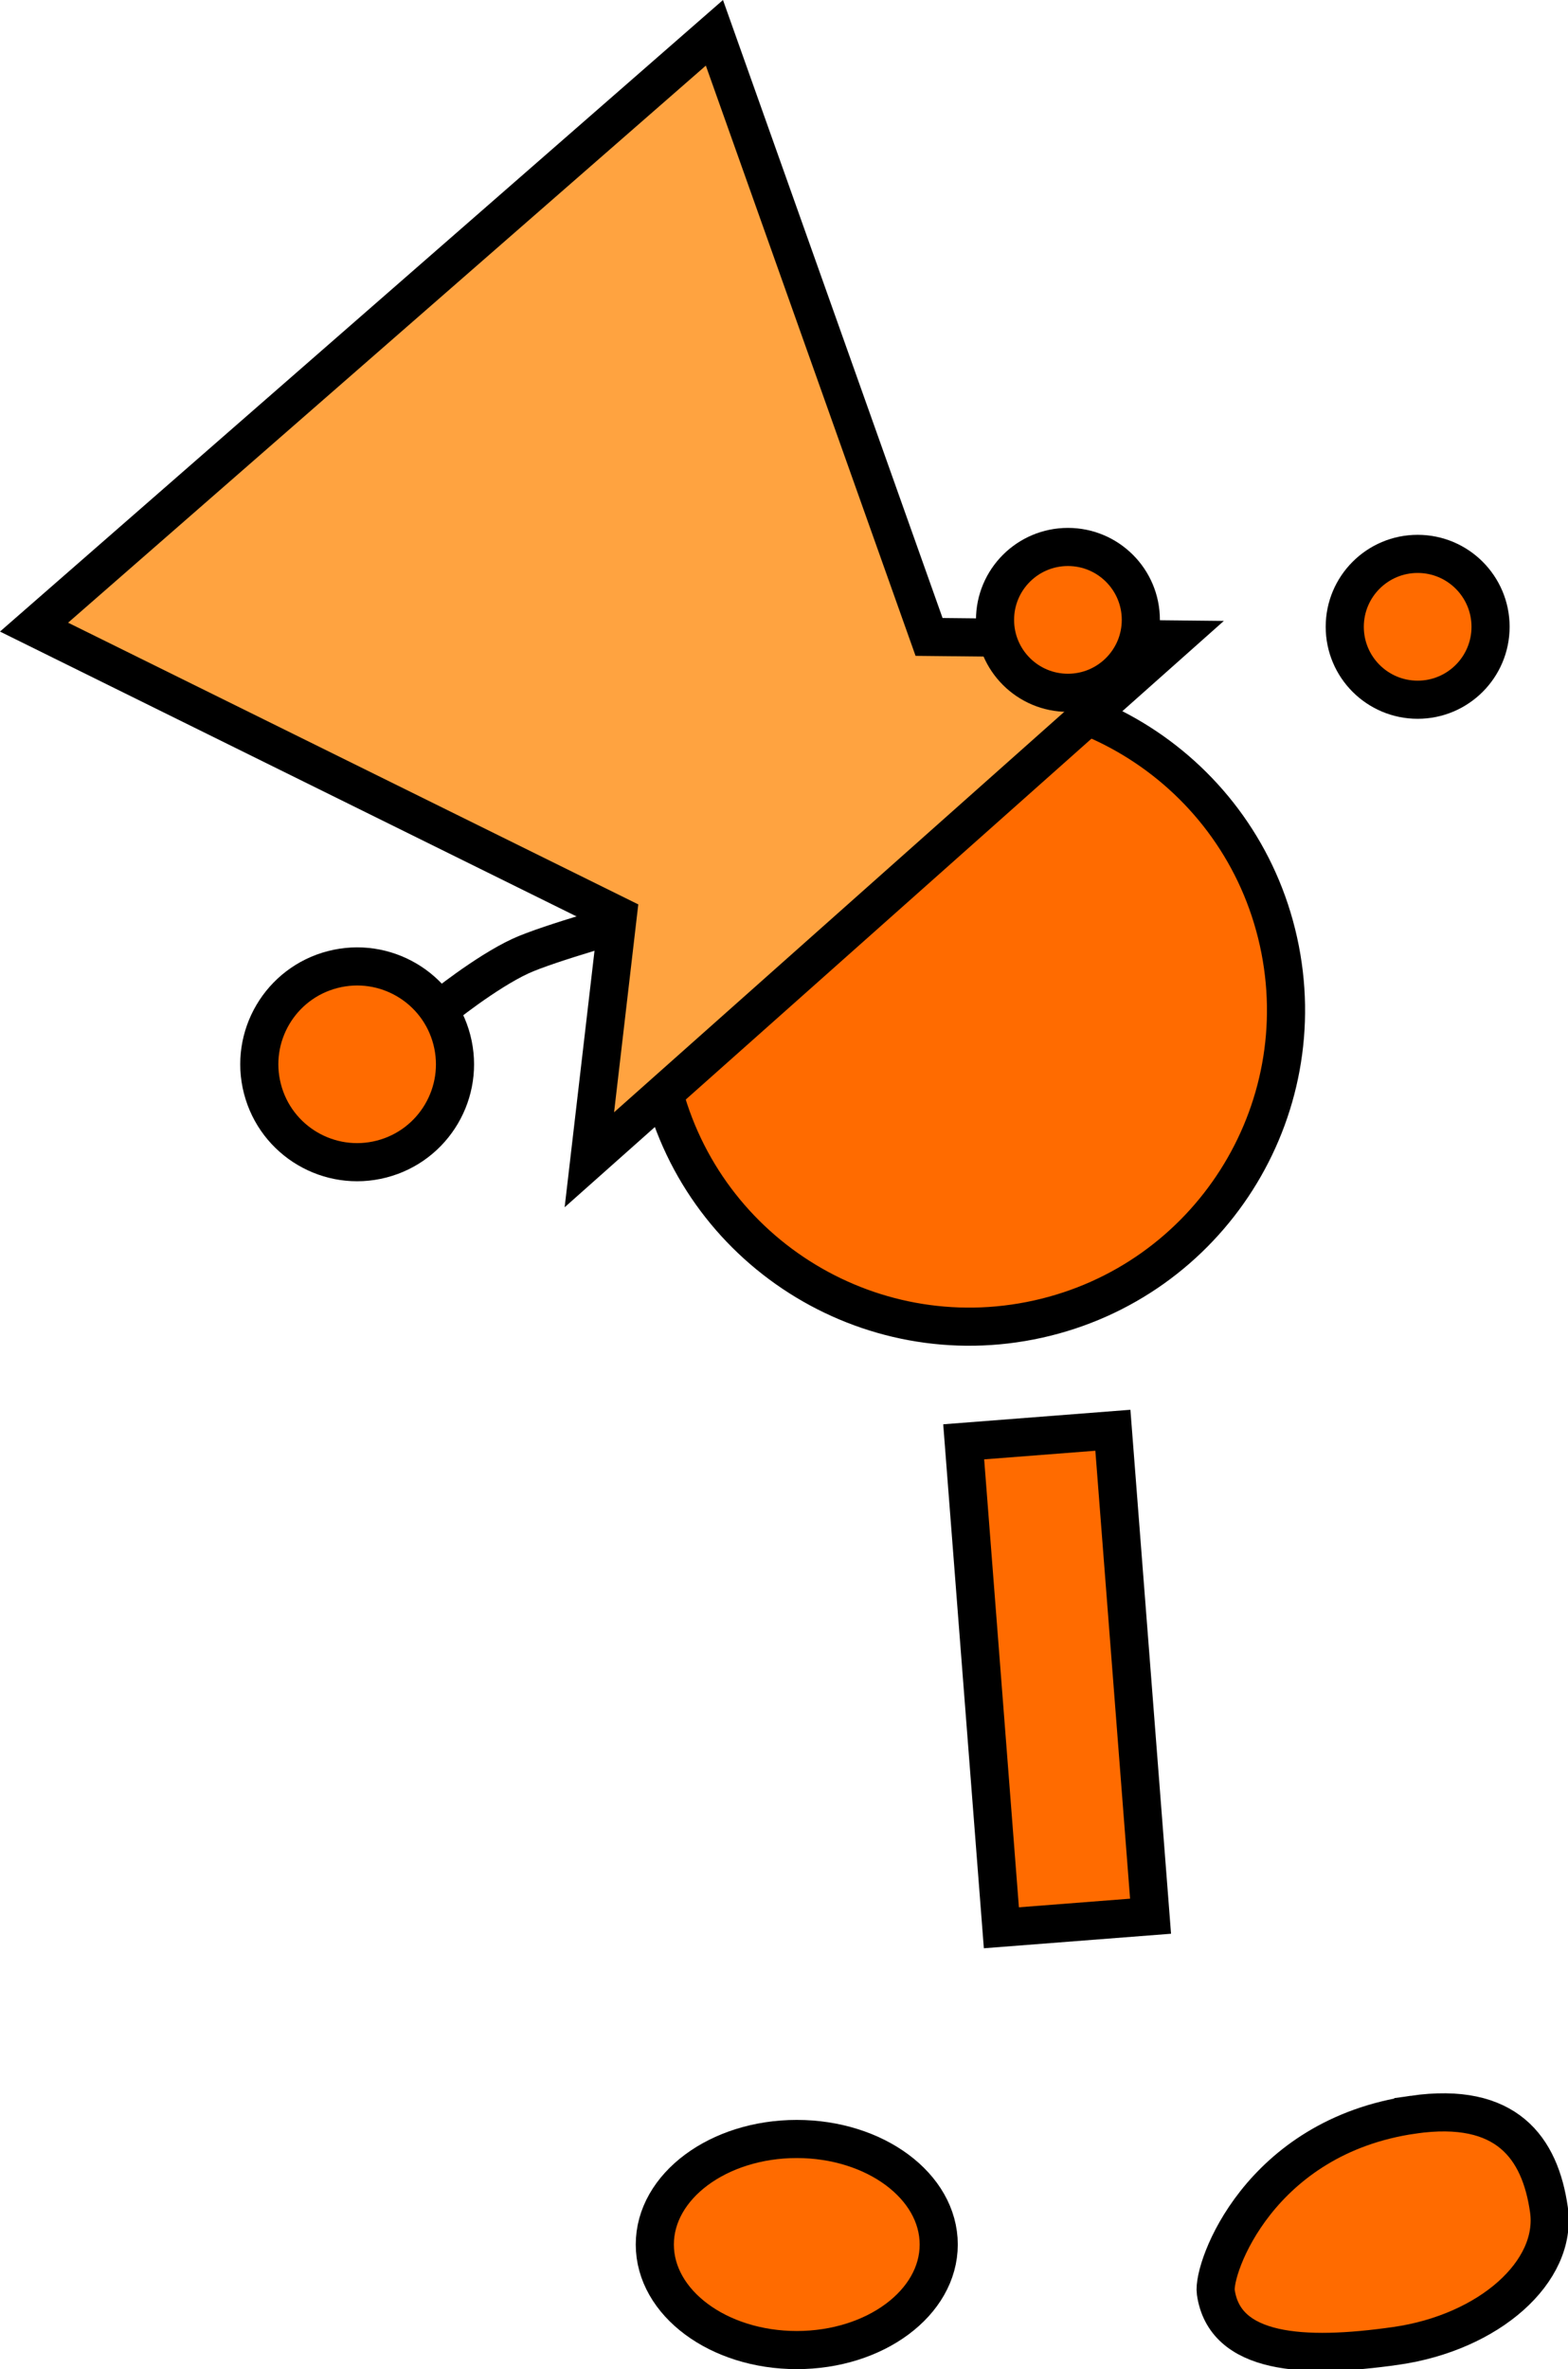 <svg version="1.1" xmlns="http://www.w3.org/2000/svg" xmlns:xlink="http://www.w3.org/1999/xlink" width="82.268" height="124.264" viewBox="0,0,82.268,124.264"><g transform="translate(-181.791,-102.825)"><g data-paper-data="{&quot;isPaintingLayer&quot;:true}" fill-rule="nonzero" stroke="#000000" stroke-width="2" stroke-linejoin="miter" stroke-miterlimit="10" stroke-dasharray="" stroke-dashoffset="0" style="mix-blend-mode: normal"><path d="M252.346,135.702c0,-2.112 1.712,-3.825 3.825,-3.825c2.112,0 3.825,1.712 3.825,3.825c0,2.112 -1.712,3.825 -3.825,3.825c-2.112,0 -3.825,-1.712 -3.825,-3.825z" fill="#ff6b00" stroke-linecap="butt"/><path d="M216.44,159.394c-1.984,-8.955 3.666,-17.823 12.621,-19.807c8.955,-1.984 17.823,3.666 19.807,12.621c1.984,8.955 -3.666,17.823 -12.621,19.807c-8.955,1.984 -17.823,-3.666 -19.807,-12.621z" fill="#ff6b00" stroke-linecap="butt"/><path d="M234.33,203.94l-1.977,-25.489l7.827,-0.607l1.977,25.489z" data-paper-data="{&quot;index&quot;:null}" fill="#ff6b00" stroke-linecap="butt"/><path d="M223.595,215.018c4.113,0 7.448,2.478 7.448,5.536c0,3.057 -3.335,5.536 -7.448,5.536c-4.113,0 -7.448,-2.478 -7.448,-5.536c0,-3.057 3.335,-5.536 7.448,-5.536z" data-paper-data="{&quot;index&quot;:null}" fill="#ff6b00" stroke-linecap="butt"/><path d="M204.875,155.759c0,0 2.377,-1.932 4.226,-2.786c1.465,-0.677 5.988,-1.935 5.988,-1.935" fill="none" stroke-linecap="round"/><path d="M195.56,159.935c-0.71,-2.745 0.94,-5.545 3.684,-6.255c2.745,-0.71 5.545,0.94 6.255,3.684c0.71,2.745 -0.94,5.545 -3.684,6.255c-2.745,0.71 -5.545,-0.94 -6.255,-3.684z" fill="#ff6b00" stroke-linecap="butt"/><path d="M255.94,213.742c4.897,-0.701 6.654,1.734 7.118,4.98c0.465,3.247 -3.129,6.447 -8.026,7.148c-4.897,0.701 -8.987,0.431 -9.452,-2.816c-0.179,-1.254 2.274,-8.155 10.36,-9.312z" data-paper-data="{&quot;index&quot;:null}" fill="#ff6b00" stroke-linecap="butt"/><path d="M212.713,163.657l1.492,-12.81l-30.628,-15.128l35.697,-31.173l11.262,31.687l12.867,0.133z" data-paper-data="{&quot;index&quot;:null}" fill="#ffa340" stroke-linecap="butt"/><path d="M233.997,135.339c0,-2.112 1.712,-3.825 3.825,-3.825c2.112,0 3.825,1.712 3.825,3.825c0,2.112 -1.712,3.825 -3.825,3.825c-2.112,0 -3.825,-1.712 -3.825,-3.825z" fill="#ff6b00" stroke-linecap="butt"/></g></g></svg>
